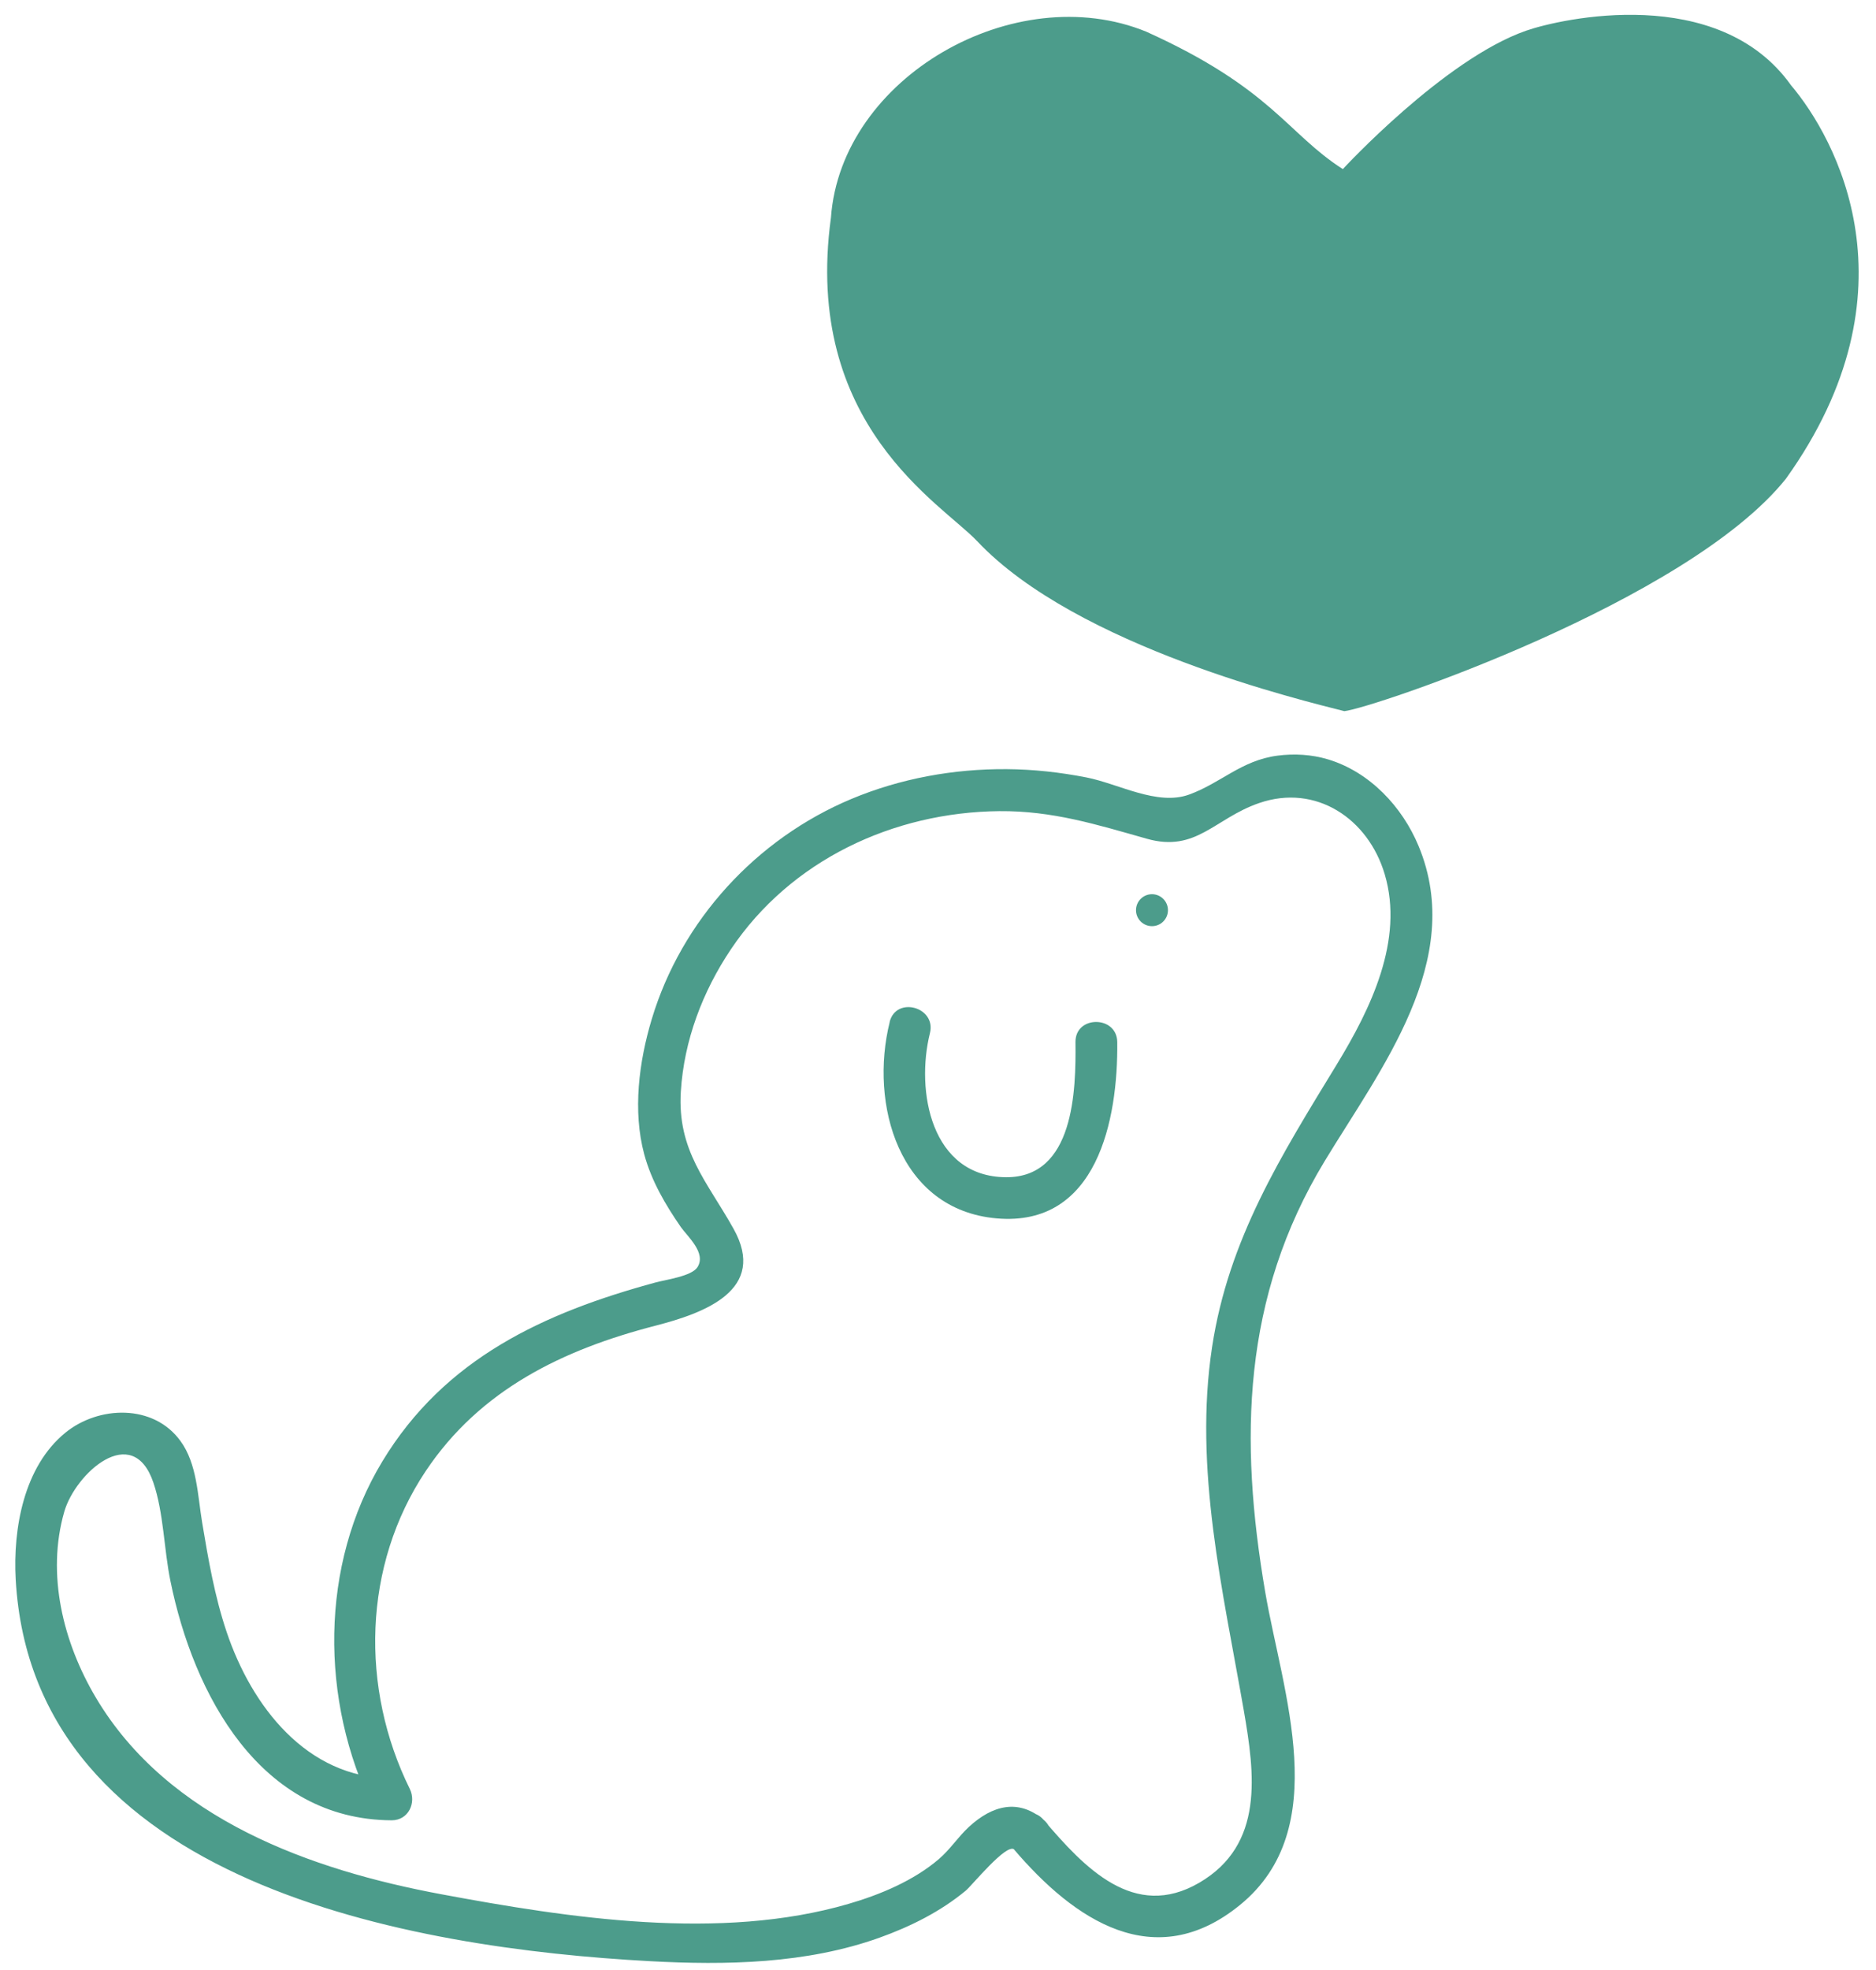 <svg width="101" height="106" viewBox="0 0 101 106" fill="none" xmlns="http://www.w3.org/2000/svg">
<path d="M54.59 99.519C57.835 103.324 62.16 106.259 66.76 102.509C71.805 98.399 69.04 91.049 68.12 85.689C66.71 77.459 66.88 69.809 71.31 62.494C74.315 57.534 78.925 51.674 76.375 45.529C75.495 43.409 73.74 41.539 71.5 40.864C70.615 40.599 69.68 40.544 68.77 40.664C66.83 40.919 65.73 42.139 64.015 42.759C62.3 43.379 60.225 42.174 58.485 41.834C57.075 41.559 55.635 41.399 54.2 41.389C51.34 41.369 48.475 41.889 45.835 42.994C40.725 45.134 36.69 49.519 35.09 54.839C34.4 57.124 34.055 59.784 34.685 62.119C35.07 63.544 35.82 64.824 36.655 66.029C37.01 66.539 38.04 67.419 37.55 68.189C37.24 68.679 35.835 68.864 35.305 69.009C29.3 70.639 23.94 73.089 20.58 78.649C17.22 84.209 17.205 91.494 20.115 97.394L21.085 95.699C16.505 95.679 13.545 91.809 12.2 87.814C11.555 85.899 11.21 83.894 10.88 81.909C10.64 80.459 10.61 78.774 9.72 77.549C8.265 75.534 5.3 75.639 3.51 77.104C1.28 78.929 0.695 82.259 0.845 84.989C1.765 101.384 22.155 104.839 34.975 105.534C39.1 105.759 43.42 105.679 47.355 104.269C49.015 103.674 50.635 102.869 52 101.734C52.345 101.444 54.19 99.164 54.605 99.524C55.7 100.464 57.295 98.879 56.195 97.934C54.835 96.769 53.425 97.149 52.17 98.304C51.58 98.849 51.16 99.514 50.555 100.034C49.19 101.204 47.38 101.959 45.675 102.454C38.775 104.464 30.655 103.219 23.735 101.929C16.815 100.639 9.05 97.924 5.15 91.334C3.4 88.379 2.49 84.724 3.46 81.349C4.055 79.289 7.135 76.489 8.255 79.774C8.815 81.414 8.825 83.374 9.175 85.074C10.42 91.184 14 97.924 21.09 97.954C21.99 97.954 22.43 97.009 22.06 96.259C19.39 90.854 19.525 84.249 22.915 79.169C25.85 74.769 30.325 72.619 35.285 71.339C37.925 70.659 41.345 69.414 39.485 66.109C38.065 63.574 36.455 61.914 36.655 58.734C36.825 55.994 37.825 53.354 39.35 51.084C42.57 46.284 48.095 43.704 53.805 43.649C56.665 43.624 59.05 44.374 61.74 45.134C64.405 45.889 65.38 44.044 67.79 43.214C70.85 42.159 73.665 44.059 74.55 47.044C75.605 50.589 73.785 54.299 71.985 57.254C68.98 62.179 66.14 66.669 65.255 72.494C64.26 79.039 65.84 85.599 66.96 92.024C67.555 95.459 68.08 99.264 64.565 101.314C61.05 103.364 58.37 100.489 56.19 97.934C55.25 96.829 53.665 98.429 54.6 99.524L54.59 99.519Z" fill="#4C9C8B"/>
<path d="M47.901 54.994C46.801 59.404 48.381 65.104 53.661 65.564C59.076 66.034 60.196 60.244 60.151 56.079C60.136 54.634 57.886 54.629 57.901 56.079C57.931 58.679 57.831 63.364 54.171 63.349C50.101 63.329 49.296 58.679 50.066 55.594C50.416 54.189 48.246 53.589 47.896 54.994H47.901Z" fill="#4C9C8B"/>
<path d="M62.02 49.839C62.495 49.839 62.88 49.454 62.88 48.979C62.88 48.504 62.495 48.119 62.02 48.119C61.545 48.119 61.16 48.504 61.16 48.979C61.16 49.454 61.545 49.839 62.02 49.839Z" fill="#4C9C8B"/>
<path d="M72.296 9.099C72.296 9.099 77.751 3.184 82.171 1.649C84.041 0.999 92.511 -0.906 96.426 4.589C98.821 7.419 103.391 15.634 96.156 25.754C90.871 32.374 73.901 38.104 72.376 38.269C70.256 37.724 57.976 34.819 52.606 29.119C50.701 27.099 43.211 22.869 44.736 11.714C45.281 4.149 54.641 -1.181 61.711 1.704C68.481 4.759 69.306 7.194 72.296 9.099Z" fill="#4C9C8B"/>
</svg>
